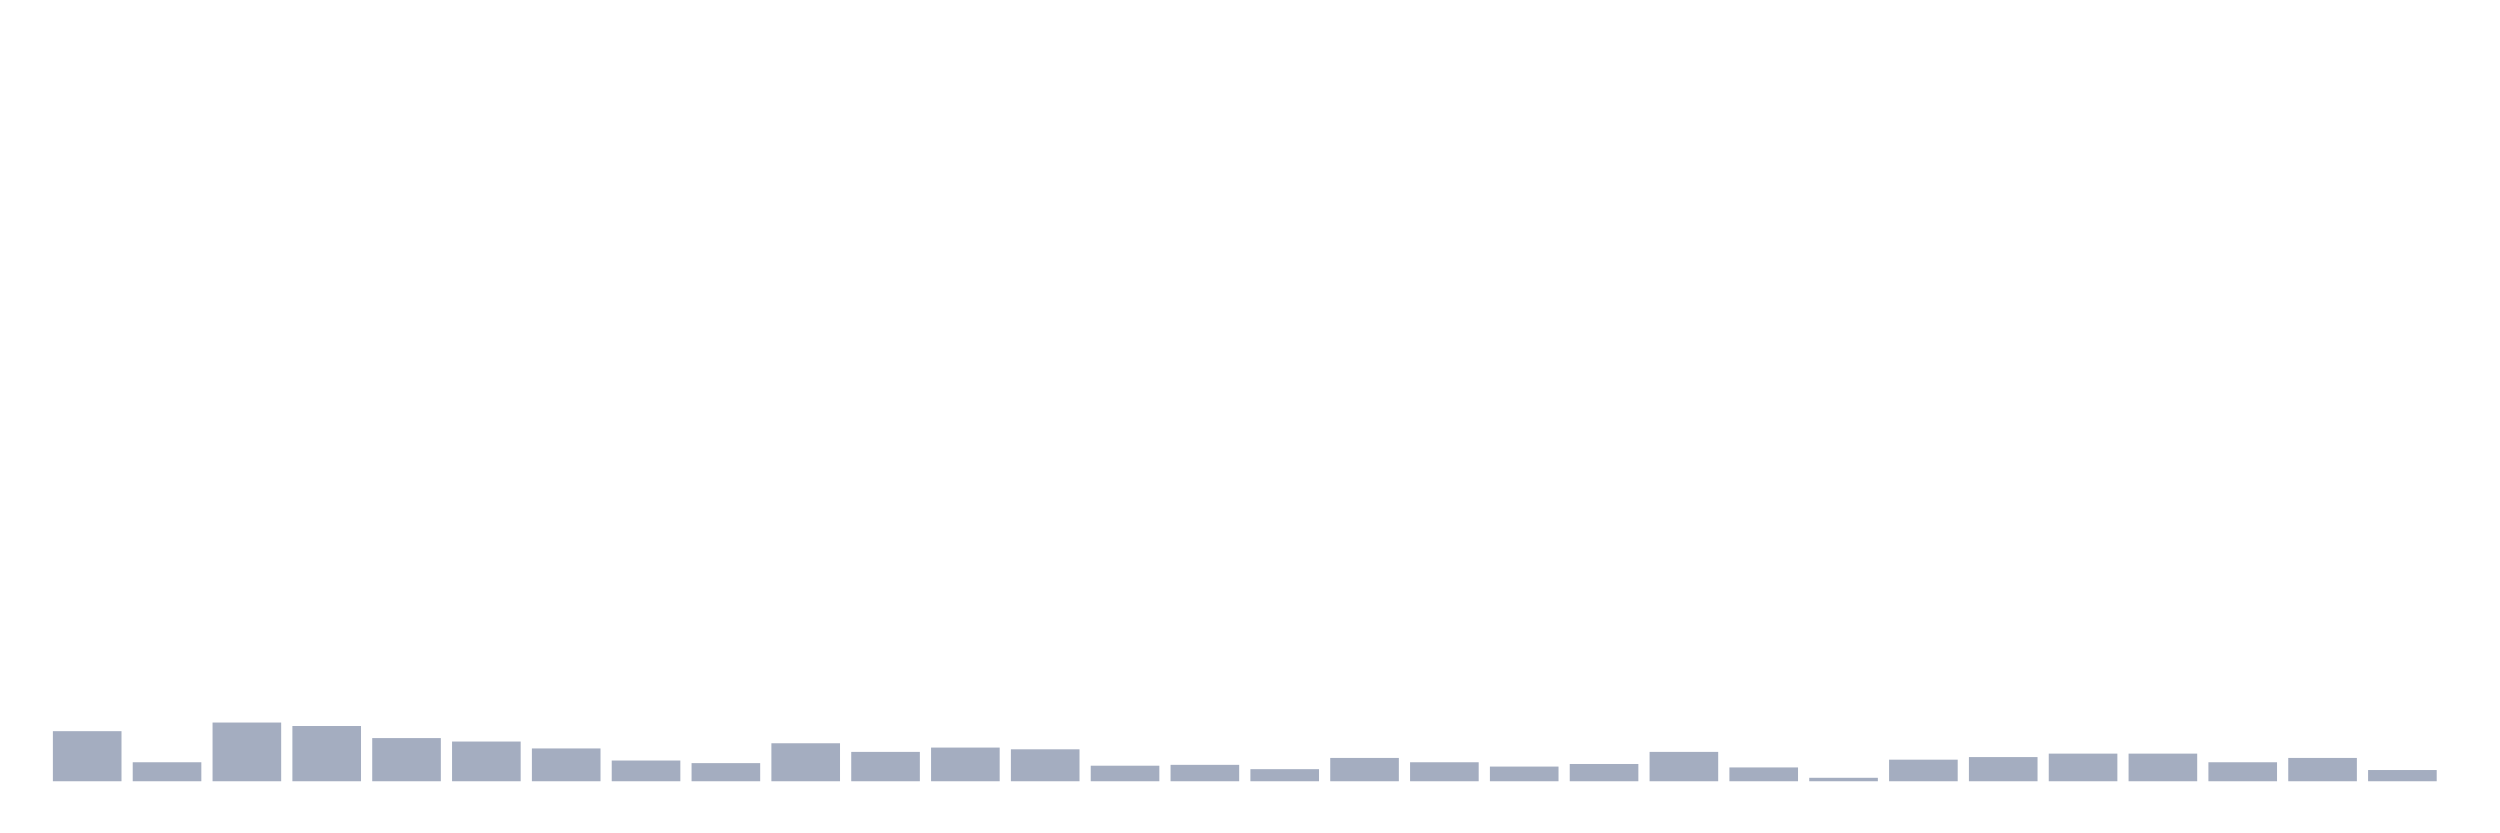 <svg xmlns="http://www.w3.org/2000/svg" viewBox="0 0 480 160"><g transform="translate(10,10)"><rect class="bar" x="0.153" width="13.175" y="130.385" height="9.615" fill="rgb(164,173,192)"></rect><rect class="bar" x="15.482" width="13.175" y="136.353" height="3.647" fill="rgb(164,173,192)"></rect><rect class="bar" x="30.81" width="13.175" y="128.728" height="11.272" fill="rgb(164,173,192)"></rect><rect class="bar" x="46.138" width="13.175" y="129.391" height="10.609" fill="rgb(164,173,192)"></rect><rect class="bar" x="61.466" width="13.175" y="131.712" height="8.288" fill="rgb(164,173,192)"></rect><rect class="bar" x="76.794" width="13.175" y="132.375" height="7.625" fill="rgb(164,173,192)"></rect><rect class="bar" x="92.123" width="13.175" y="133.701" height="6.299" fill="rgb(164,173,192)"></rect><rect class="bar" x="107.451" width="13.175" y="136.022" height="3.978" fill="rgb(164,173,192)"></rect><rect class="bar" x="122.779" width="13.175" y="136.519" height="3.481" fill="rgb(164,173,192)"></rect><rect class="bar" x="138.107" width="13.175" y="132.706" height="7.294" fill="rgb(164,173,192)"></rect><rect class="bar" x="153.436" width="13.175" y="134.364" height="5.636" fill="rgb(164,173,192)"></rect><rect class="bar" x="168.764" width="13.175" y="133.535" height="6.465" fill="rgb(164,173,192)"></rect><rect class="bar" x="184.092" width="13.175" y="133.867" height="6.133" fill="rgb(164,173,192)"></rect><rect class="bar" x="199.42" width="13.175" y="137.016" height="2.984" fill="rgb(164,173,192)"></rect><rect class="bar" x="214.748" width="13.175" y="136.85" height="3.15" fill="rgb(164,173,192)"></rect><rect class="bar" x="230.077" width="13.175" y="137.679" height="2.321" fill="rgb(164,173,192)"></rect><rect class="bar" x="245.405" width="13.175" y="135.524" height="4.476" fill="rgb(164,173,192)"></rect><rect class="bar" x="260.733" width="13.175" y="136.353" height="3.647" fill="rgb(164,173,192)"></rect><rect class="bar" x="276.061" width="13.175" y="137.182" height="2.818" fill="rgb(164,173,192)"></rect><rect class="bar" x="291.39" width="13.175" y="136.685" height="3.315" fill="rgb(164,173,192)"></rect><rect class="bar" x="306.718" width="13.175" y="134.364" height="5.636" fill="rgb(164,173,192)"></rect><rect class="bar" x="322.046" width="13.175" y="137.348" height="2.652" fill="rgb(164,173,192)"></rect><rect class="bar" x="337.374" width="13.175" y="139.337" height="0.663" fill="rgb(164,173,192)"></rect><rect class="bar" x="352.702" width="13.175" y="135.856" height="4.144" fill="rgb(164,173,192)"></rect><rect class="bar" x="368.031" width="13.175" y="135.358" height="4.642" fill="rgb(164,173,192)"></rect><rect class="bar" x="383.359" width="13.175" y="134.695" height="5.305" fill="rgb(164,173,192)"></rect><rect class="bar" x="398.687" width="13.175" y="134.695" height="5.305" fill="rgb(164,173,192)"></rect><rect class="bar" x="414.015" width="13.175" y="136.353" height="3.647" fill="rgb(164,173,192)"></rect><rect class="bar" x="429.344" width="13.175" y="135.524" height="4.476" fill="rgb(164,173,192)"></rect><rect class="bar" x="444.672" width="13.175" y="137.845" height="2.155" fill="rgb(164,173,192)"></rect></g></svg>